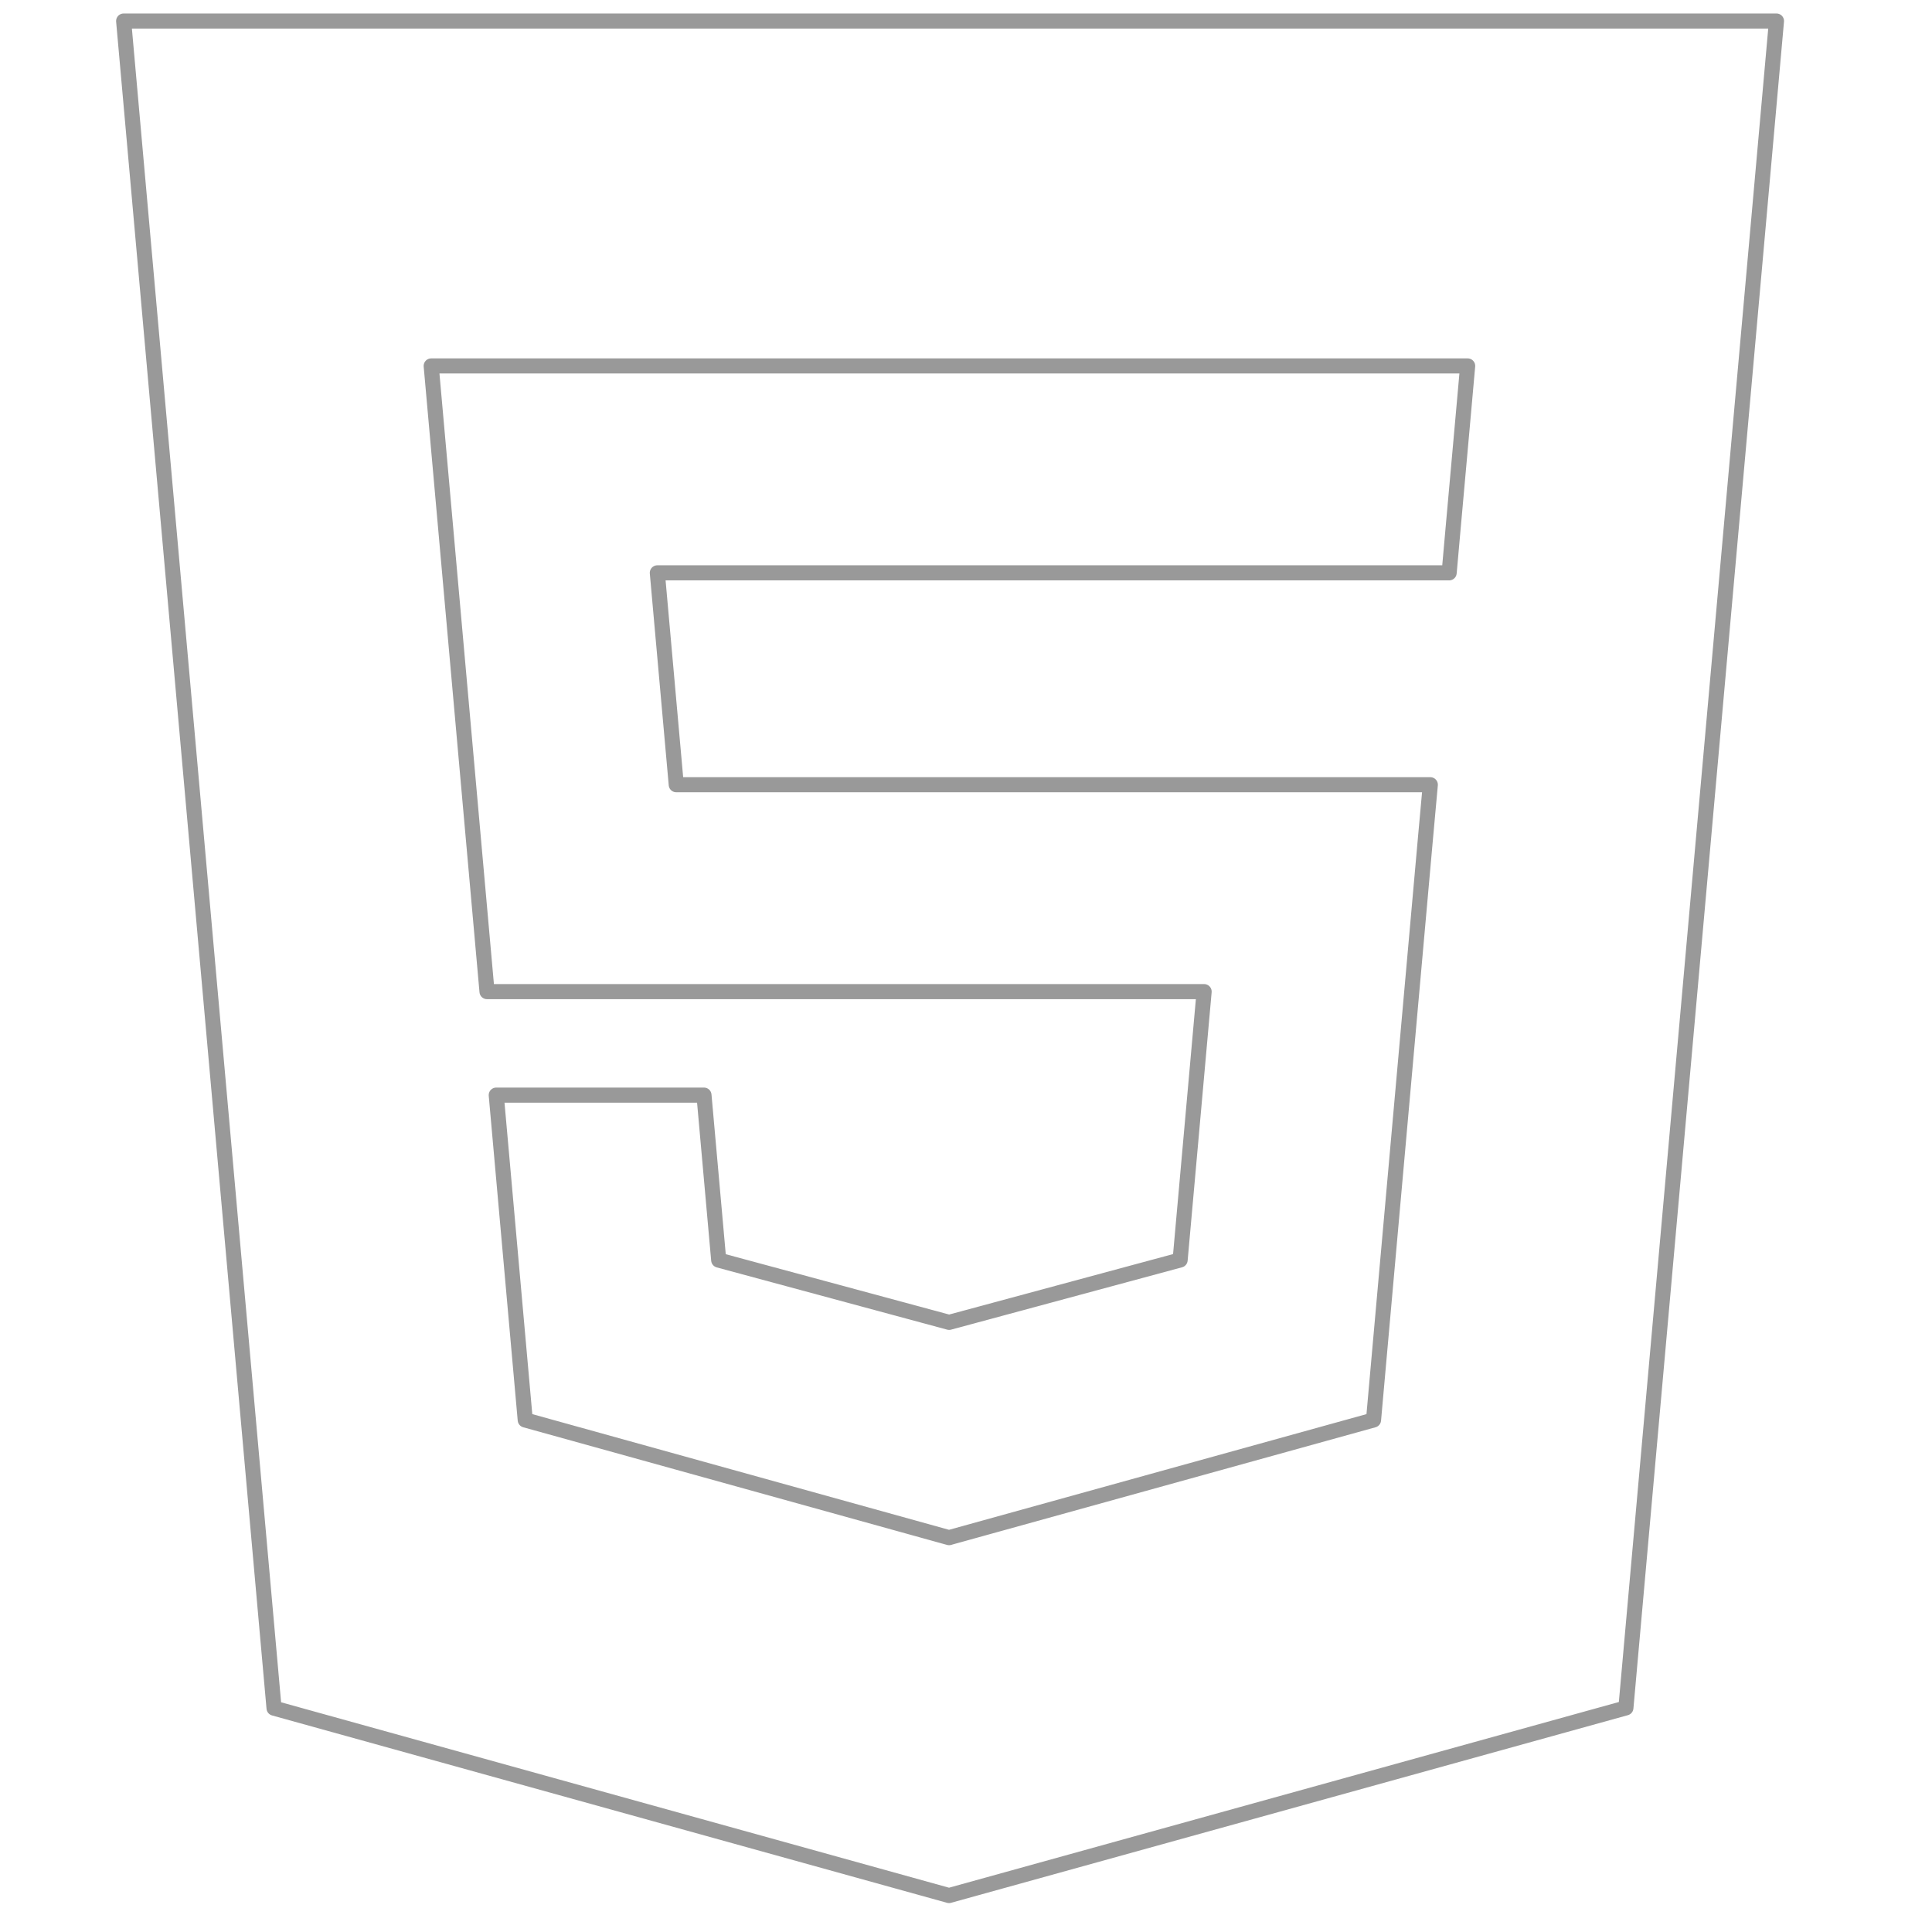 <?xml version="1.0" encoding="UTF-8"?>
<svg width="64px" height="64px" viewBox="0 0 64 64" version="1.1" xmlns="http://www.w3.org/2000/svg" xmlns:xlink="http://www.w3.org/1999/xlink">
    <!-- Generator: Sketch 41.2 (35397) - http://www.bohemiancoding.com/sketch -->
    <title>icon/frontend/markup/html</title>
    <desc>Created with Sketch.</desc>
    <defs></defs>
    <g id="Icons" stroke="none" stroke-width="1" fill="none" fill-rule="evenodd" stroke-linecap="round" stroke-opacity="0.4" stroke-linejoin="round">
        <g id="icon/frontend/markup/html" stroke="#000000" stroke-width="0.5">
            <g id="outline" transform="translate(4, 0)">
                <polygon id="line" points="5.078 56.585 0.096 0.697 54.848 0.697 49.86 56.576 27.438 62.792"></polygon>
                <polygon id="line" points="44.005 18.976 17.775 18.976 18.402 25.995 27.46 25.995 41.534 25.995 43.381 25.995 43.214 27.836 41.603 45.881 41.5 47.039 27.472 50.927 27.472 50.928 27.44 50.937 13.399 47.039 12.439 36.277 19.32 36.277 19.808 41.743 27.442 43.805 27.448 43.803 35.093 41.739 35.888 32.849 12.133 32.849 10.448 13.96 10.284 12.122 44.618 12.122 44.454 13.96 44.142 17.435"></polygon>
            </g>
        </g>
    </g>
</svg>